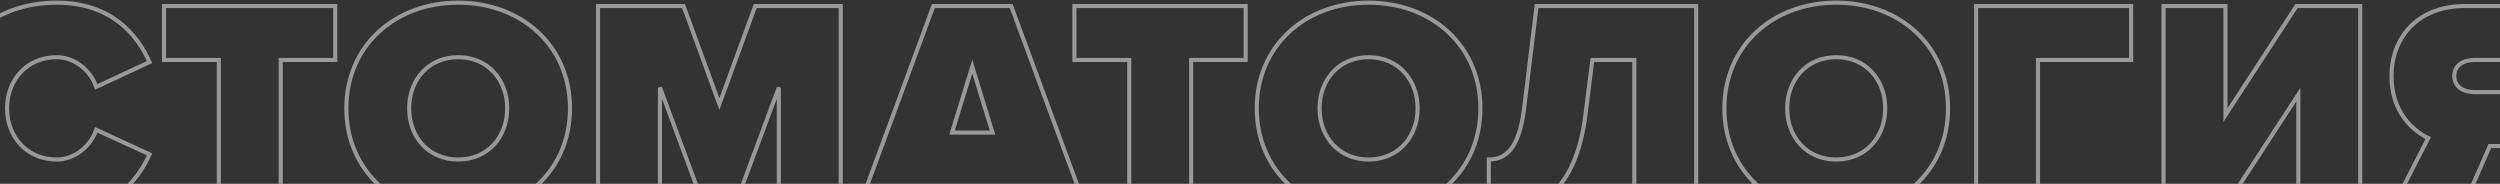 <svg width="1224" height="90" viewBox="0 0 1224 90" fill="none" xmlns="http://www.w3.org/2000/svg">
<rect x="0" y="0" width="1224" height="90" fill="#333333" stroke="none"/>
<path opacity="0.5" d="M73.2 75.55L74.116 75.951L74.51 75.052L73.618 74.641L73.2 75.55ZM47.1 63.55L47.518 62.641L46.498 62.173L46.15 63.239L47.1 63.55ZM47.1 42.55L46.15 42.861L46.5 43.932L47.522 43.457L47.1 42.55ZM73.2 30.4L73.622 31.307L74.506 30.895L74.117 30.001L73.2 30.4ZM27.75 105.8C54.511 105.8 68.158 89.548 74.116 75.951L72.284 75.149C66.542 88.252 53.489 103.8 27.75 103.8V105.8ZM73.618 74.641L47.518 62.641L46.682 64.459L72.782 76.459L73.618 74.641ZM46.15 63.239C43.714 70.689 36.257 77.1 27.75 77.1V79.1C37.243 79.1 45.386 72.011 48.05 63.861L46.15 63.239ZM27.75 77.1C13.808 77.1 4.45 66.505 4.45 53.05H2.45C2.45 67.495 12.592 79.1 27.75 79.1V77.1ZM4.45 53.05C4.45 39.595 13.808 29 27.75 29V27C12.592 27 2.45 38.605 2.45 53.05H4.45ZM27.75 29C36.257 29 43.714 35.411 46.15 42.861L48.05 42.239C45.386 34.089 37.243 27 27.75 27V29ZM47.522 43.457L73.622 31.307L72.778 29.493L46.678 41.643L47.522 43.457ZM74.117 30.001C68.004 15.94 54.5 0.3 27.75 0.3V2.3C53.5 2.3 66.397 17.26 72.283 30.799L74.117 30.001ZM27.75 0.3C-4.074 0.3 -28.3 21.523 -28.3 53.05H-26.3C-26.3 22.777 -3.126 2.3 27.75 2.3V0.3ZM-28.3 53.05C-28.3 84.425 -4.076 105.8 27.75 105.8V103.8C-3.124 103.8 -26.3 83.175 -26.3 53.05H-28.3ZM137.44 103V104H138.44V103H137.44ZM137.44 29.35V28.35H136.44V29.35H137.44ZM164.14 29.35V30.35H165.14V29.35H164.14ZM164.14 2.95H165.14V1.95H164.14V2.95ZM80.29 2.95V1.95H79.29V2.95H80.29ZM80.29 29.35H79.29V30.35H80.29V29.35ZM107.14 29.35H108.14V28.35H107.14V29.35ZM107.14 103H106.14V104H107.14V103ZM138.44 103V29.35H136.44V103H138.44ZM137.44 30.35H164.14V28.35H137.44V30.35ZM165.14 29.35V2.95H163.14V29.35H165.14ZM164.14 1.95H80.29V3.95H164.14V1.95ZM79.29 2.95V29.35H81.29V2.95H79.29ZM80.29 30.35H107.14V28.35H80.29V30.35ZM106.14 29.35V103H108.14V29.35H106.14ZM107.14 104H137.44V102H107.14V104ZM224.319 105.8C255.697 105.8 280.069 84.424 280.069 53.05H278.069C278.069 83.176 254.741 103.8 224.319 103.8V105.8ZM280.069 53.05C280.069 21.676 255.697 0.3 224.319 0.3V2.3C254.741 2.3 278.069 22.924 278.069 53.05H280.069ZM224.319 0.3C192.941 0.3 168.569 21.676 168.569 53.05H170.569C170.569 22.924 193.897 2.3 224.319 2.3V0.3ZM168.569 53.05C168.569 84.424 192.941 105.8 224.319 105.8V103.8C193.897 103.8 170.569 83.176 170.569 53.05H168.569ZM224.319 77.1C210.393 77.1 201.319 66.522 201.319 53.05H199.319C199.319 67.478 209.145 79.1 224.319 79.1V77.1ZM201.319 53.05C201.319 39.578 210.393 29 224.319 29V27C209.145 27 199.319 38.622 199.319 53.05H201.319ZM224.319 29C238.245 29 247.319 39.578 247.319 53.05H249.319C249.319 38.622 239.493 27 224.319 27V29ZM247.319 53.05C247.319 66.522 238.245 77.1 224.319 77.1V79.1C239.493 79.1 249.319 67.478 249.319 53.05H247.319ZM411.613 103V104H412.613V103H411.613ZM411.613 2.95H412.613V1.95H411.613V2.95ZM369.763 2.95V1.95H369.064L368.824 2.607L369.763 2.95ZM352.213 50.95L351.274 51.293L352.213 53.862L353.152 51.293L352.213 50.95ZM334.663 2.95L335.602 2.607L335.362 1.95H334.663V2.95ZM292.813 2.95V1.95H291.813V2.95H292.813ZM292.813 103H291.813V104H292.813V103ZM323.113 103V104H324.113V103H323.113ZM323.113 42.85L324.05 42.502L322.113 42.85H323.113ZM345.463 103L344.526 103.348L344.768 104H345.463V103ZM358.963 103V104H359.658L359.9 103.348L358.963 103ZM381.313 42.85H382.313L380.376 42.502L381.313 42.85ZM381.313 103H380.313V104H381.313V103ZM412.613 103V2.95H410.613V103H412.613ZM411.613 1.95H369.763V3.95H411.613V1.95ZM368.824 2.607L351.274 50.607L353.152 51.293L370.702 3.293L368.824 2.607ZM353.152 50.607L335.602 2.607L333.724 3.293L351.274 51.293L353.152 50.607ZM334.663 1.95H292.813V3.95H334.663V1.95ZM291.813 2.95V103H293.813V2.95H291.813ZM292.813 104H323.113V102H292.813V104ZM324.113 103V42.85H322.113V103H324.113ZM322.176 43.198L344.526 103.348L346.4 102.652L324.05 42.502L322.176 43.198ZM345.463 104H358.963V102H345.463V104ZM359.9 103.348L382.25 43.198L380.376 42.502L358.026 102.652L359.9 103.348ZM380.313 42.85V103H382.313V42.85H380.313ZM381.313 104H411.613V102H381.313V104ZM531.971 103V104H533.406L532.91 102.654L531.971 103ZM495.071 2.95L496.01 2.604L495.768 1.95H495.071V2.95ZM456.971 2.95V1.95H456.274L456.033 2.604L456.971 2.95ZM420.071 103L419.133 102.654L418.637 104H420.071V103ZM454.421 103V104H455.16L455.377 103.294L454.421 103ZM458.021 91.3V90.3H457.283L457.066 91.006L458.021 91.3ZM494.021 91.3L494.977 91.006L494.76 90.3H494.021V91.3ZM497.621 103L496.666 103.294L496.883 104H497.621V103ZM485.922 64.9V65.9H487.275L486.877 64.606L485.922 64.9ZM466.121 64.9L465.166 64.606L464.768 65.9H466.121V64.9ZM476.021 32.65L476.977 32.356L476.021 29.242L475.066 32.356L476.021 32.65ZM532.91 102.654L496.01 2.604L494.133 3.296L531.033 103.346L532.91 102.654ZM495.071 1.95H456.971V3.95H495.071V1.95ZM456.033 2.604L419.133 102.654L421.01 103.346L457.91 3.296L456.033 2.604ZM420.071 104H454.421V102H420.071V104ZM455.377 103.294L458.977 91.594L457.066 91.006L453.466 102.706L455.377 103.294ZM458.021 92.3H494.021V90.3H458.021V92.3ZM493.066 91.594L496.666 103.294L498.577 102.706L494.977 91.006L493.066 91.594ZM497.621 104H531.971V102H497.621V104ZM485.922 63.9H466.121V65.9H485.922V63.9ZM467.077 65.194L476.977 32.944L475.066 32.356L465.166 64.606L467.077 65.194ZM475.066 32.944L484.966 65.194L486.877 64.606L476.977 32.356L475.066 32.944ZM583.18 103V104H584.18V103H583.18ZM583.18 29.35V28.35H582.18V29.35H583.18ZM609.88 29.35V30.35H610.88V29.35H609.88ZM609.88 2.95H610.88V1.95H609.88V2.95ZM526.03 2.95V1.95H525.03V2.95H526.03ZM526.03 29.35H525.03V30.35H526.03V29.35ZM552.88 29.35H553.88V28.35H552.88V29.35ZM552.88 103H551.88V104H552.88V103ZM584.18 103V29.35H582.18V103H584.18ZM583.18 30.35H609.88V28.35H583.18V30.35ZM610.88 29.35V2.95H608.88V29.35H610.88ZM609.88 1.95H526.03V3.95H609.88V1.95ZM525.03 2.95V29.35H527.03V2.95H525.03ZM526.03 30.35H552.88V28.35H526.03V30.35ZM551.88 29.35V103H553.88V29.35H551.88ZM552.88 104H583.18V102H552.88V104ZM670.059 105.8C701.437 105.8 725.809 84.424 725.809 53.05H723.809C723.809 83.176 700.481 103.8 670.059 103.8V105.8ZM725.809 53.05C725.809 21.676 701.437 0.3 670.059 0.3V2.3C700.481 2.3 723.809 22.924 723.809 53.05H725.809ZM670.059 0.3C638.681 0.3 614.309 21.676 614.309 53.05H616.309C616.309 22.924 639.637 2.3 670.059 2.3V0.3ZM614.309 53.05C614.309 84.424 638.681 105.8 670.059 105.8V103.8C639.637 103.8 616.309 83.176 616.309 53.05H614.309ZM670.059 77.1C656.133 77.1 647.059 66.522 647.059 53.05H645.059C645.059 67.478 654.885 79.1 670.059 79.1V77.1ZM647.059 53.05C647.059 39.578 656.133 29 670.059 29V27C654.885 27 645.059 38.622 645.059 53.05H647.059ZM670.059 29C683.985 29 693.059 39.578 693.059 53.05H695.059C695.059 38.622 685.233 27 670.059 27V29ZM693.059 53.05C693.059 66.522 683.985 77.1 670.059 77.1V79.1C685.233 79.1 695.059 67.478 695.059 53.05H693.059ZM728.912 104.8H727.912V105.8H728.912V104.8ZM776.312 55.6L775.32 55.475L775.319 55.479L776.312 55.6ZM779.612 29.35V28.35H778.73L778.62 29.225L779.612 29.35ZM800.162 29.35H801.162V28.35H800.162V29.35ZM800.162 103H799.162V104H800.162V103ZM830.462 103V104H831.462V103H830.462ZM830.462 2.95H831.462V1.95H830.462V2.95ZM752.312 2.95V1.95H751.427L751.319 2.829L752.312 2.95ZM746.162 53.35L747.154 53.475L747.155 53.471L746.162 53.35ZM728.912 78.1V77.1H727.912V78.1H728.912ZM728.912 105.8C740.666 105.8 751.596 103.336 760.193 95.743C768.787 88.154 774.888 75.583 777.305 55.721L775.319 55.479C772.936 75.067 766.963 87.096 758.869 94.244C750.779 101.389 740.408 103.8 728.912 103.8V105.8ZM777.304 55.725L780.604 29.475L778.62 29.225L775.32 55.475L777.304 55.725ZM779.612 30.35H800.162V28.35H779.612V30.35ZM799.162 29.35V103H801.162V29.35H799.162ZM800.162 104H830.462V102H800.162V104ZM831.462 103V2.95H829.462V103H831.462ZM830.462 1.95H752.312V3.95H830.462V1.95ZM751.319 2.829L745.169 53.229L747.155 53.471L753.305 3.071L751.319 2.829ZM745.17 53.225C743.978 62.685 741.833 68.661 739.052 72.257C736.324 75.785 732.923 77.1 728.912 77.1V79.1C733.451 79.1 737.475 77.565 740.634 73.481C743.741 69.464 745.946 63.064 747.154 53.475L745.17 53.225ZM727.912 78.1V104.8H729.912V78.1H727.912ZM899.009 105.8C930.387 105.8 954.759 84.424 954.759 53.05H952.759C952.759 83.176 929.431 103.8 899.009 103.8V105.8ZM954.759 53.05C954.759 21.676 930.387 0.3 899.009 0.3V2.3C929.431 2.3 952.759 22.924 952.759 53.05H954.759ZM899.009 0.3C867.631 0.3 843.259 21.676 843.259 53.05H845.259C845.259 22.924 868.587 2.3 899.009 2.3V0.3ZM843.259 53.05C843.259 84.424 867.631 105.8 899.009 105.8V103.8C868.587 103.8 845.259 83.176 845.259 53.05H843.259ZM899.009 77.1C885.083 77.1 876.009 66.522 876.009 53.05H874.009C874.009 67.478 883.835 79.1 899.009 79.1V77.1ZM876.009 53.05C876.009 39.578 885.083 29 899.009 29V27C883.835 27 874.009 38.622 874.009 53.05H876.009ZM899.009 29C912.935 29 922.009 39.578 922.009 53.05H924.009C924.009 38.622 914.183 27 899.009 27V29ZM922.009 53.05C922.009 66.522 912.935 77.1 899.009 77.1V79.1C914.183 79.1 924.009 67.478 924.009 53.05H922.009ZM997.802 103V104H998.802V103H997.802ZM997.802 29.35V28.35H996.802V29.35H997.802ZM1043.4 29.35V30.35H1044.4V29.35H1043.4ZM1043.4 2.95H1044.4V1.95H1043.4V2.95ZM967.502 2.95V1.95H966.502V2.95H967.502ZM967.502 103H966.502V104H967.502V103ZM998.802 103V29.35H996.802V103H998.802ZM997.802 30.35H1043.4V28.35H997.802V30.35ZM1044.4 29.35V2.95H1042.4V29.35H1044.4ZM1043.4 1.95H967.502V3.95H1043.4V1.95ZM966.502 2.95V103H968.502V2.95H966.502ZM967.502 104H997.802V102H967.502V104ZM1088.37 103V104H1088.91L1089.21 103.545L1088.37 103ZM1125.27 46.3H1126.27V42.93L1124.43 45.755L1125.27 46.3ZM1125.27 103H1124.27V104H1125.27V103ZM1155.57 103V104H1156.57V103H1155.57ZM1155.57 2.95H1156.57V1.95H1155.57V2.95ZM1124.37 2.95V1.95H1123.83L1123.53 2.404L1124.37 2.95ZM1089.57 56.35H1088.57V59.716L1090.41 56.896L1089.57 56.35ZM1089.57 2.95H1090.57V1.95H1089.57V2.95ZM1059.27 2.95V1.95H1058.27V2.95H1059.27ZM1059.27 103H1058.27V104H1059.27V103ZM1089.21 103.545L1126.11 46.846L1124.43 45.755L1087.53 102.455L1089.21 103.545ZM1124.27 46.3V103H1126.27V46.3H1124.27ZM1125.27 104H1155.57V102H1125.27V104ZM1156.57 103V2.95H1154.57V103H1156.57ZM1155.57 1.95H1124.37V3.95H1155.57V1.95ZM1123.53 2.404L1088.73 55.804L1090.41 56.896L1125.21 3.496L1123.53 2.404ZM1090.57 56.35V2.95H1088.57V56.35H1090.57ZM1089.57 1.95H1059.27V3.95H1089.57V1.95ZM1058.27 2.95V103H1060.27V2.95H1058.27ZM1059.27 104H1088.37V102H1059.27V104ZM1205.22 103V104H1205.88L1206.14 103.401L1205.22 103ZM1219.02 71.5V70.5H1218.37L1218.11 71.099L1219.02 71.5ZM1229.97 71.5H1230.97V70.5H1229.97V71.5ZM1229.97 103H1228.97V104H1229.97V103ZM1260.27 103V104H1261.27V103H1260.27ZM1260.27 2.95H1261.27V1.95H1260.27V2.95ZM1188.87 67.6L1189.76 68.056L1190.23 67.15L1189.31 66.702L1188.87 67.6ZM1170.72 103L1169.83 102.544L1169.09 104H1170.72V103ZM1229.97 29.35H1230.97V28.35H1229.97V29.35ZM1229.97 45.1V46.1H1230.97V45.1H1229.97ZM1206.14 103.401L1219.94 71.901L1218.11 71.099L1204.31 102.599L1206.14 103.401ZM1219.02 72.5H1229.97V70.5H1219.02V72.5ZM1228.97 71.5V103H1230.97V71.5H1228.97ZM1229.97 104H1260.27V102H1229.97V104ZM1261.27 103V2.95H1259.27V103H1261.27ZM1260.27 1.95H1206.87V3.95H1260.27V1.95ZM1206.87 1.95C1194.94 1.95 1185.67 5.934 1179.38 12.396C1173.1 18.852 1169.87 27.702 1169.87 37.3H1171.87C1171.87 28.148 1174.94 19.823 1180.81 13.791C1186.68 7.766 1195.4 3.95 1206.87 3.95V1.95ZM1169.87 37.3C1169.87 55.022 1180.23 64.474 1188.43 68.498L1189.31 66.702C1181.61 62.926 1171.87 54.078 1171.87 37.3H1169.87ZM1187.98 67.144L1169.83 102.544L1171.61 103.456L1189.76 68.056L1187.98 67.144ZM1170.72 104H1205.22V102H1170.72V104ZM1211.52 44.1C1209.11 44.1 1206.86 43.529 1205.24 42.389C1203.66 41.277 1202.62 39.59 1202.62 37.15H1200.62C1200.62 40.26 1201.99 42.548 1204.08 44.024C1206.14 45.471 1208.83 46.1 1211.52 46.1V44.1ZM1202.62 37.15C1202.62 34.795 1203.65 33.145 1205.23 32.047C1206.85 30.921 1209.11 30.35 1211.52 30.35V28.35C1208.83 28.35 1206.14 28.98 1204.09 30.403C1202 31.855 1200.62 34.105 1200.62 37.15H1202.62ZM1211.52 30.35H1229.97V28.35H1211.52V30.35ZM1228.97 29.35V45.1H1230.97V29.35H1228.97ZM1229.97 44.1H1211.52V46.1H1229.97V44.1Z" fill="white"/>
</svg>
